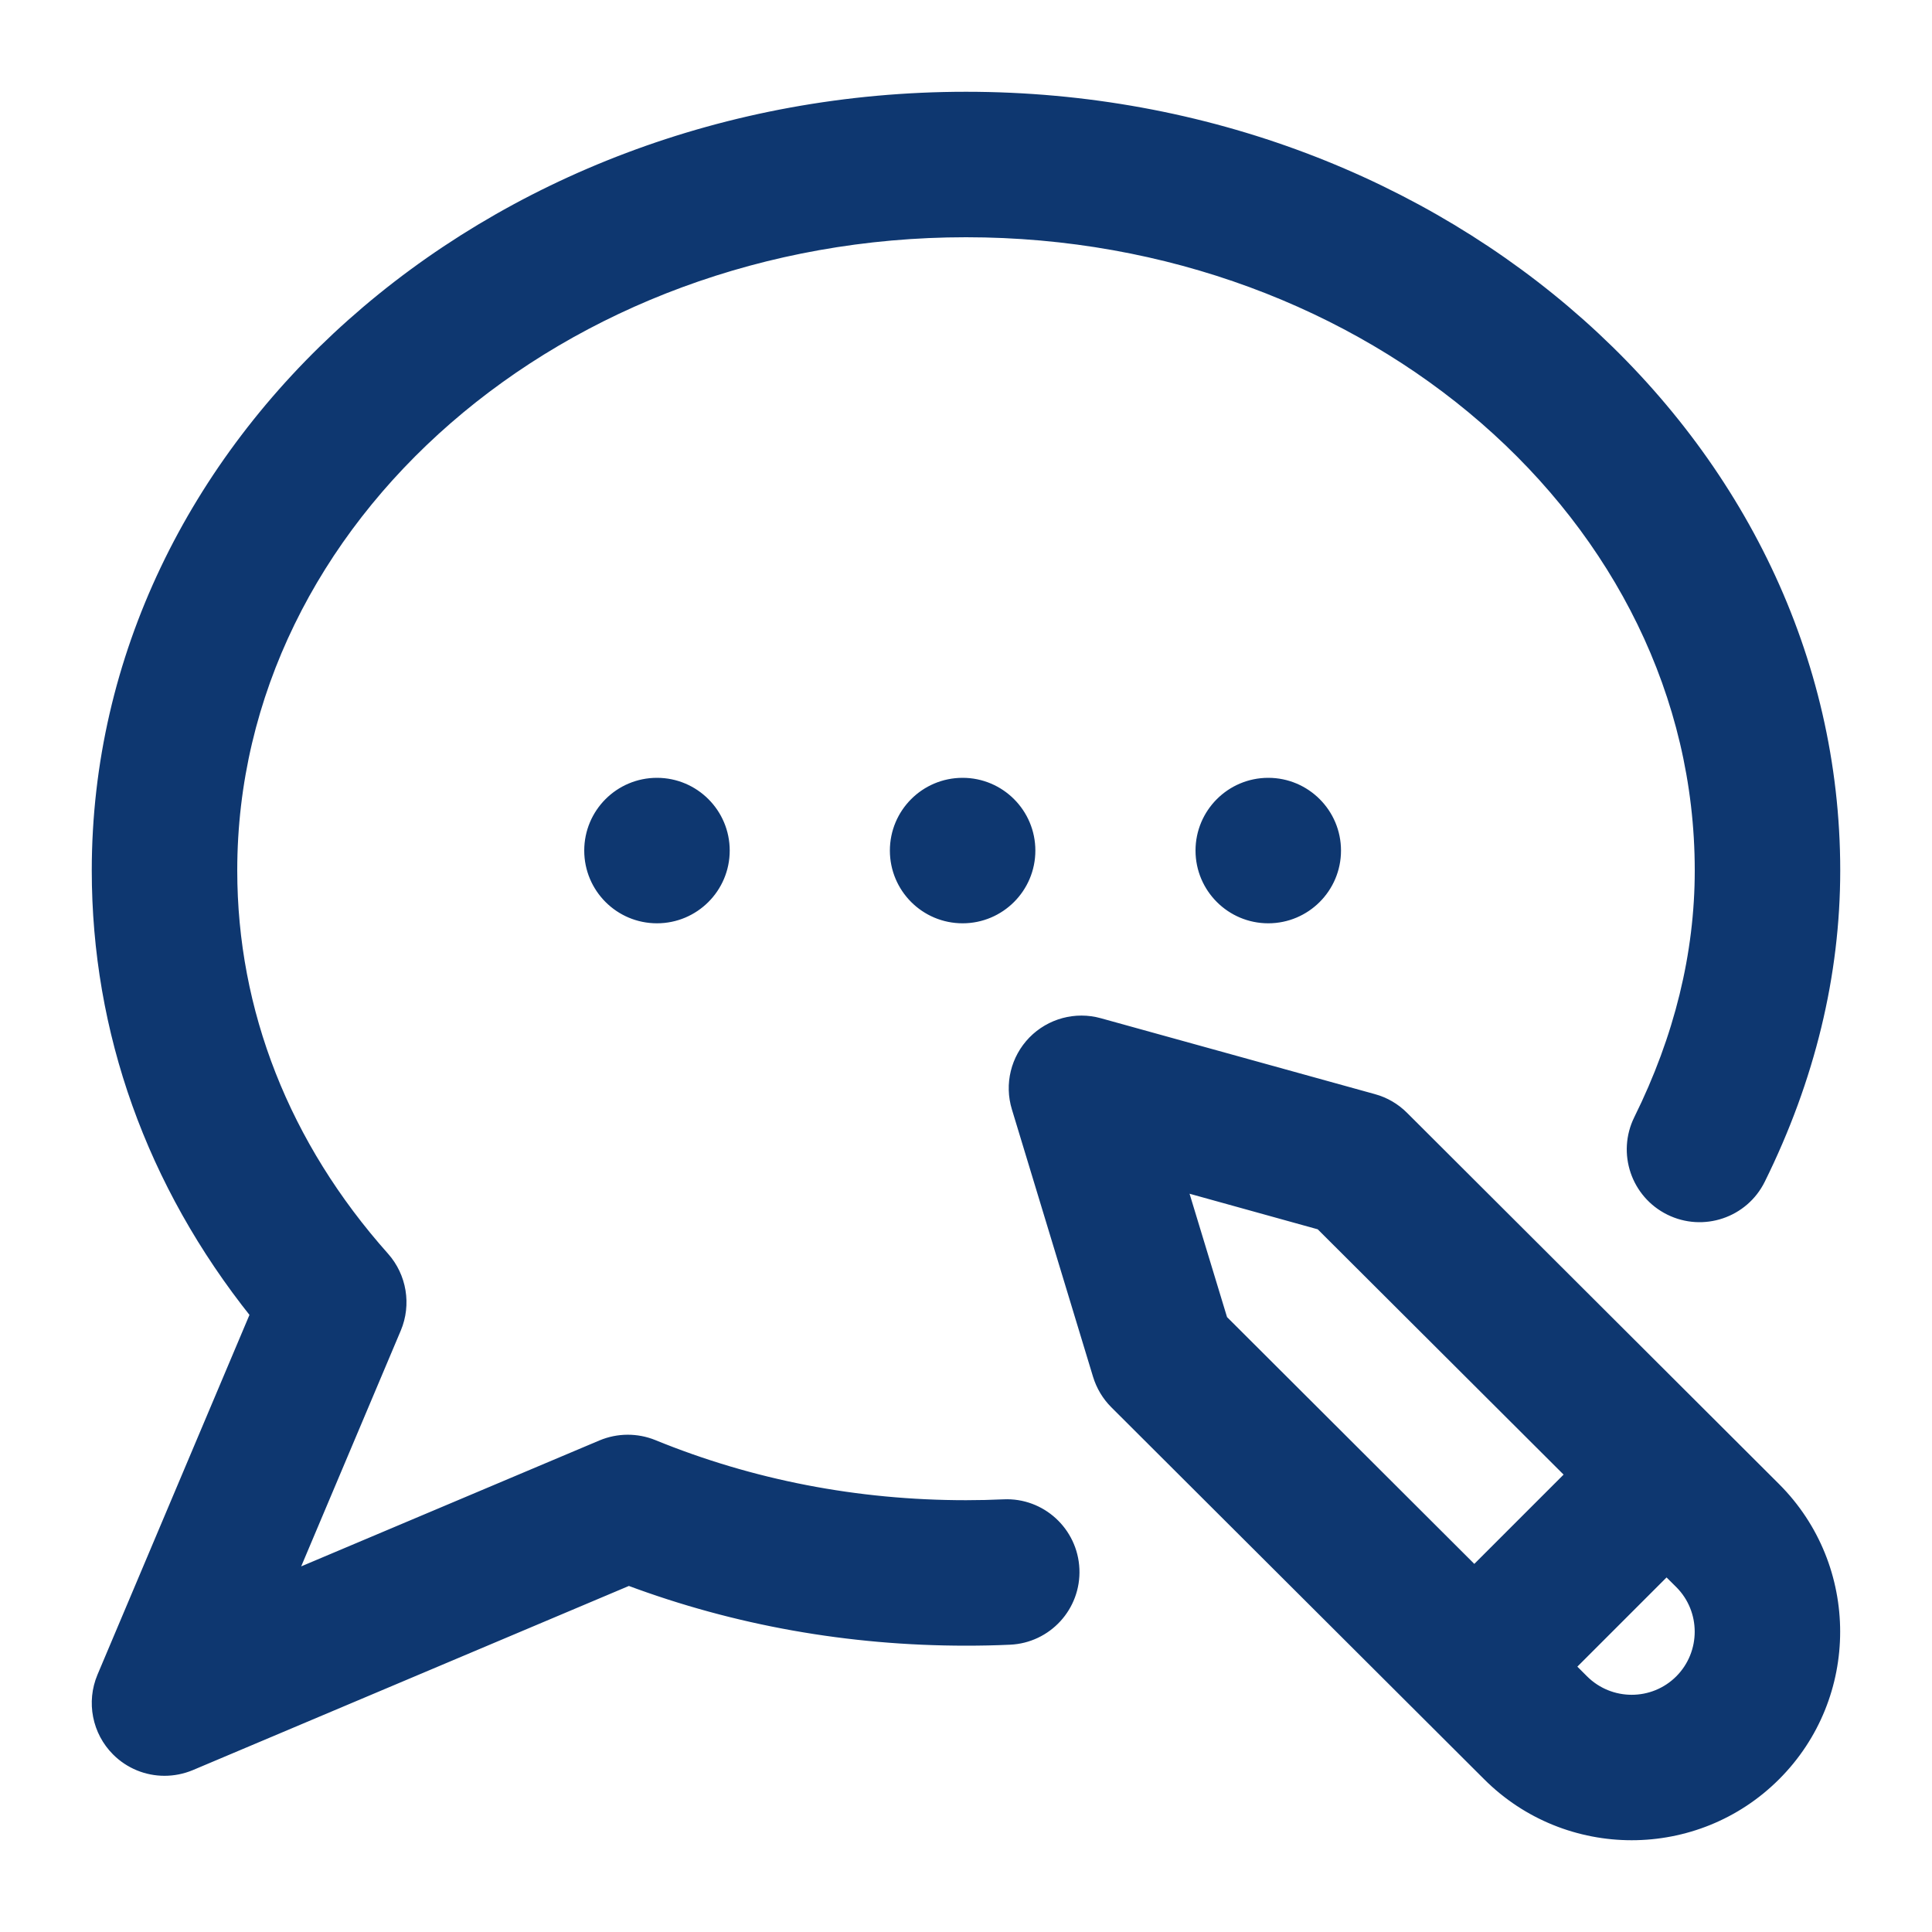<svg width="20" height="20" viewBox="0 0 20 20" fill="none" xmlns="http://www.w3.org/2000/svg">
<path d="M9.965 8.102C10.353 8.102 10.668 8.417 10.668 8.805C10.668 9.193 10.353 9.508 9.965 9.508C9.576 9.508 9.262 9.193 9.262 8.805C9.262 8.417 9.576 8.102 9.965 8.102ZM12.426 8.805C12.426 9.193 12.741 9.508 13.129 9.508C13.517 9.508 13.832 9.193 13.832 8.805C13.832 8.417 13.517 8.102 13.129 8.102C12.741 8.102 12.426 8.417 12.426 8.805ZM6.098 8.805C6.098 9.193 6.412 9.508 6.801 9.508C7.189 9.508 7.504 9.193 7.504 8.805C7.504 8.417 7.189 8.102 6.801 8.102C6.412 8.102 6.098 8.417 6.098 8.805ZM18.382 15.399C19.205 16.222 19.205 17.561 18.382 18.383C17.971 18.794 17.431 19 16.891 19C16.351 19 15.81 18.794 15.399 18.383L11.539 14.532C11.457 14.45 11.397 14.349 11.363 14.238L10.523 11.47C10.448 11.225 10.513 10.959 10.692 10.775C10.871 10.592 11.136 10.52 11.383 10.589L14.221 11.375C14.338 11.407 14.444 11.469 14.53 11.555L18.382 15.399ZM12.658 13.661L15.262 16.26L16.257 15.265L13.667 12.681L12.24 12.285L12.658 13.661ZM17.388 16.394L17.252 16.259L16.258 17.253L16.393 17.388C16.668 17.663 17.114 17.663 17.388 17.389C17.662 17.114 17.662 16.668 17.388 16.394ZM10.391 15.571C10.261 15.577 10.13 15.58 10 15.58C8.869 15.58 7.781 15.369 6.765 14.954C6.592 14.884 6.398 14.885 6.226 14.957L3.024 16.309L4.103 13.754C4.208 13.504 4.16 13.215 3.98 13.012C2.95 11.856 2.406 10.472 2.406 9.011C2.406 5.369 5.813 2.406 10 2.406C14.187 2.406 17.594 5.369 17.594 9.011C17.594 9.874 17.382 10.741 16.963 11.587C16.791 11.936 16.934 12.357 17.282 12.529C17.63 12.701 18.052 12.559 18.224 12.211C18.739 11.169 19 10.092 19 9.011C19 4.594 14.963 1 10 1C5.037 1 1 4.594 1 9.011C1 10.678 1.565 12.257 2.64 13.604L1.055 17.356C0.944 17.62 1.004 17.925 1.206 18.127C1.341 18.262 1.52 18.333 1.703 18.333C1.795 18.333 1.888 18.315 1.977 18.278L6.509 16.364C7.615 16.777 8.788 16.986 10 16.986C10.15 16.986 10.302 16.983 10.453 16.976C10.841 16.959 11.141 16.631 11.124 16.243C11.107 15.855 10.778 15.553 10.391 15.571Z" fill="#0E3770" stroke="#0E3770" stroke-width="0.1"/>
</svg>
